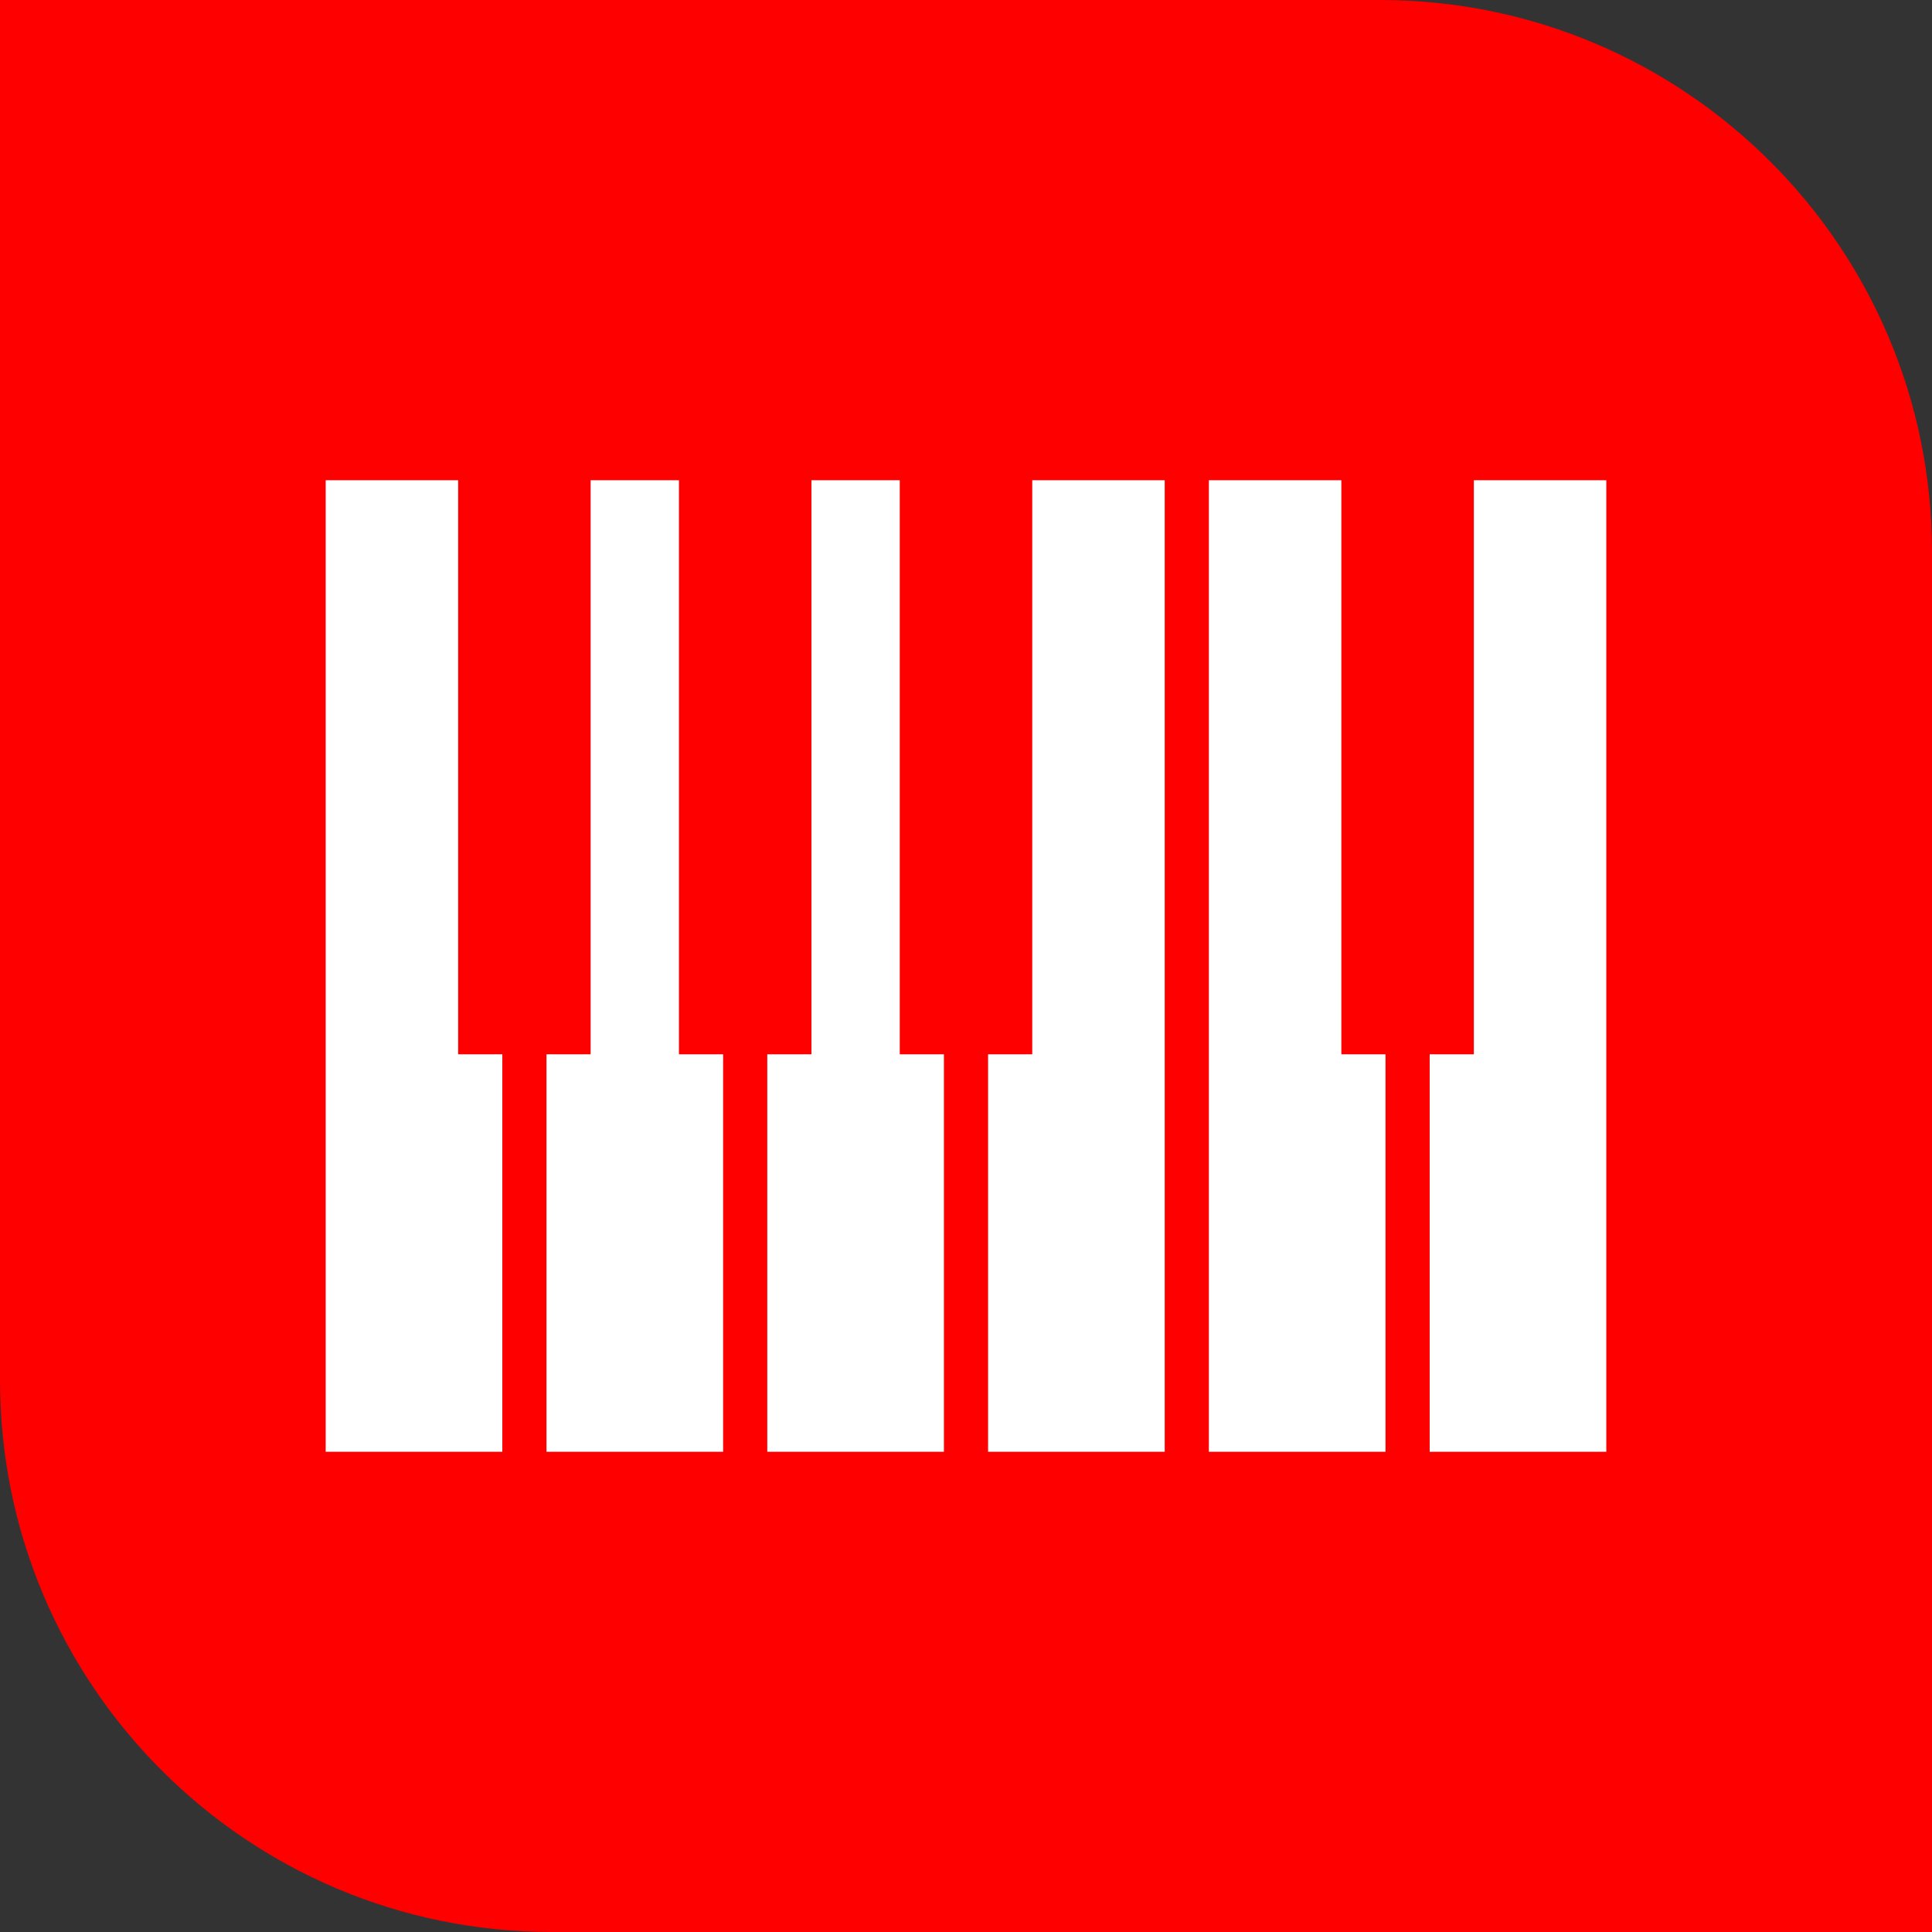 <?xml version="1.0" encoding="utf-8"?>
<!-- Generator: Adobe Illustrator 27.2.0, SVG Export Plug-In . SVG Version: 6.00 Build 0)  -->
<svg version="1.1" id="Layer_1" xmlns="http://www.w3.org/2000/svg" xmlns:xlink="http://www.w3.org/1999/xlink" x="0px" y="0px"
	 viewBox="0 0 700 700" style="enable-background:new 0 0 700 700;" xml:space="preserve">
<rect x="0" y="0" width="700" height="700" fill="#333333" stroke="none"/>
<style type="text/css">
	.st0{fill:#FF0000;}
	.st1{fill:#FFFFFF;}
</style>
<path class="st0" d="M0,0h500c110.5,0,200,89.5,200,200v500H200C89.5,700,0,610.5,0,500V0z"/>
<path class="st1" d="M118,174v352h64V382h-16V174H118z M214,174v208h-16v144h64V382h-16V174H214z M294,174v208h-16v144h64V382h-16
	V174H294z M374,174v208h-16v144h64V174H374z M438,174v352h64V382h-16V174H438z M534,174v208h-16v144h64V174H534z"/>
</svg>
